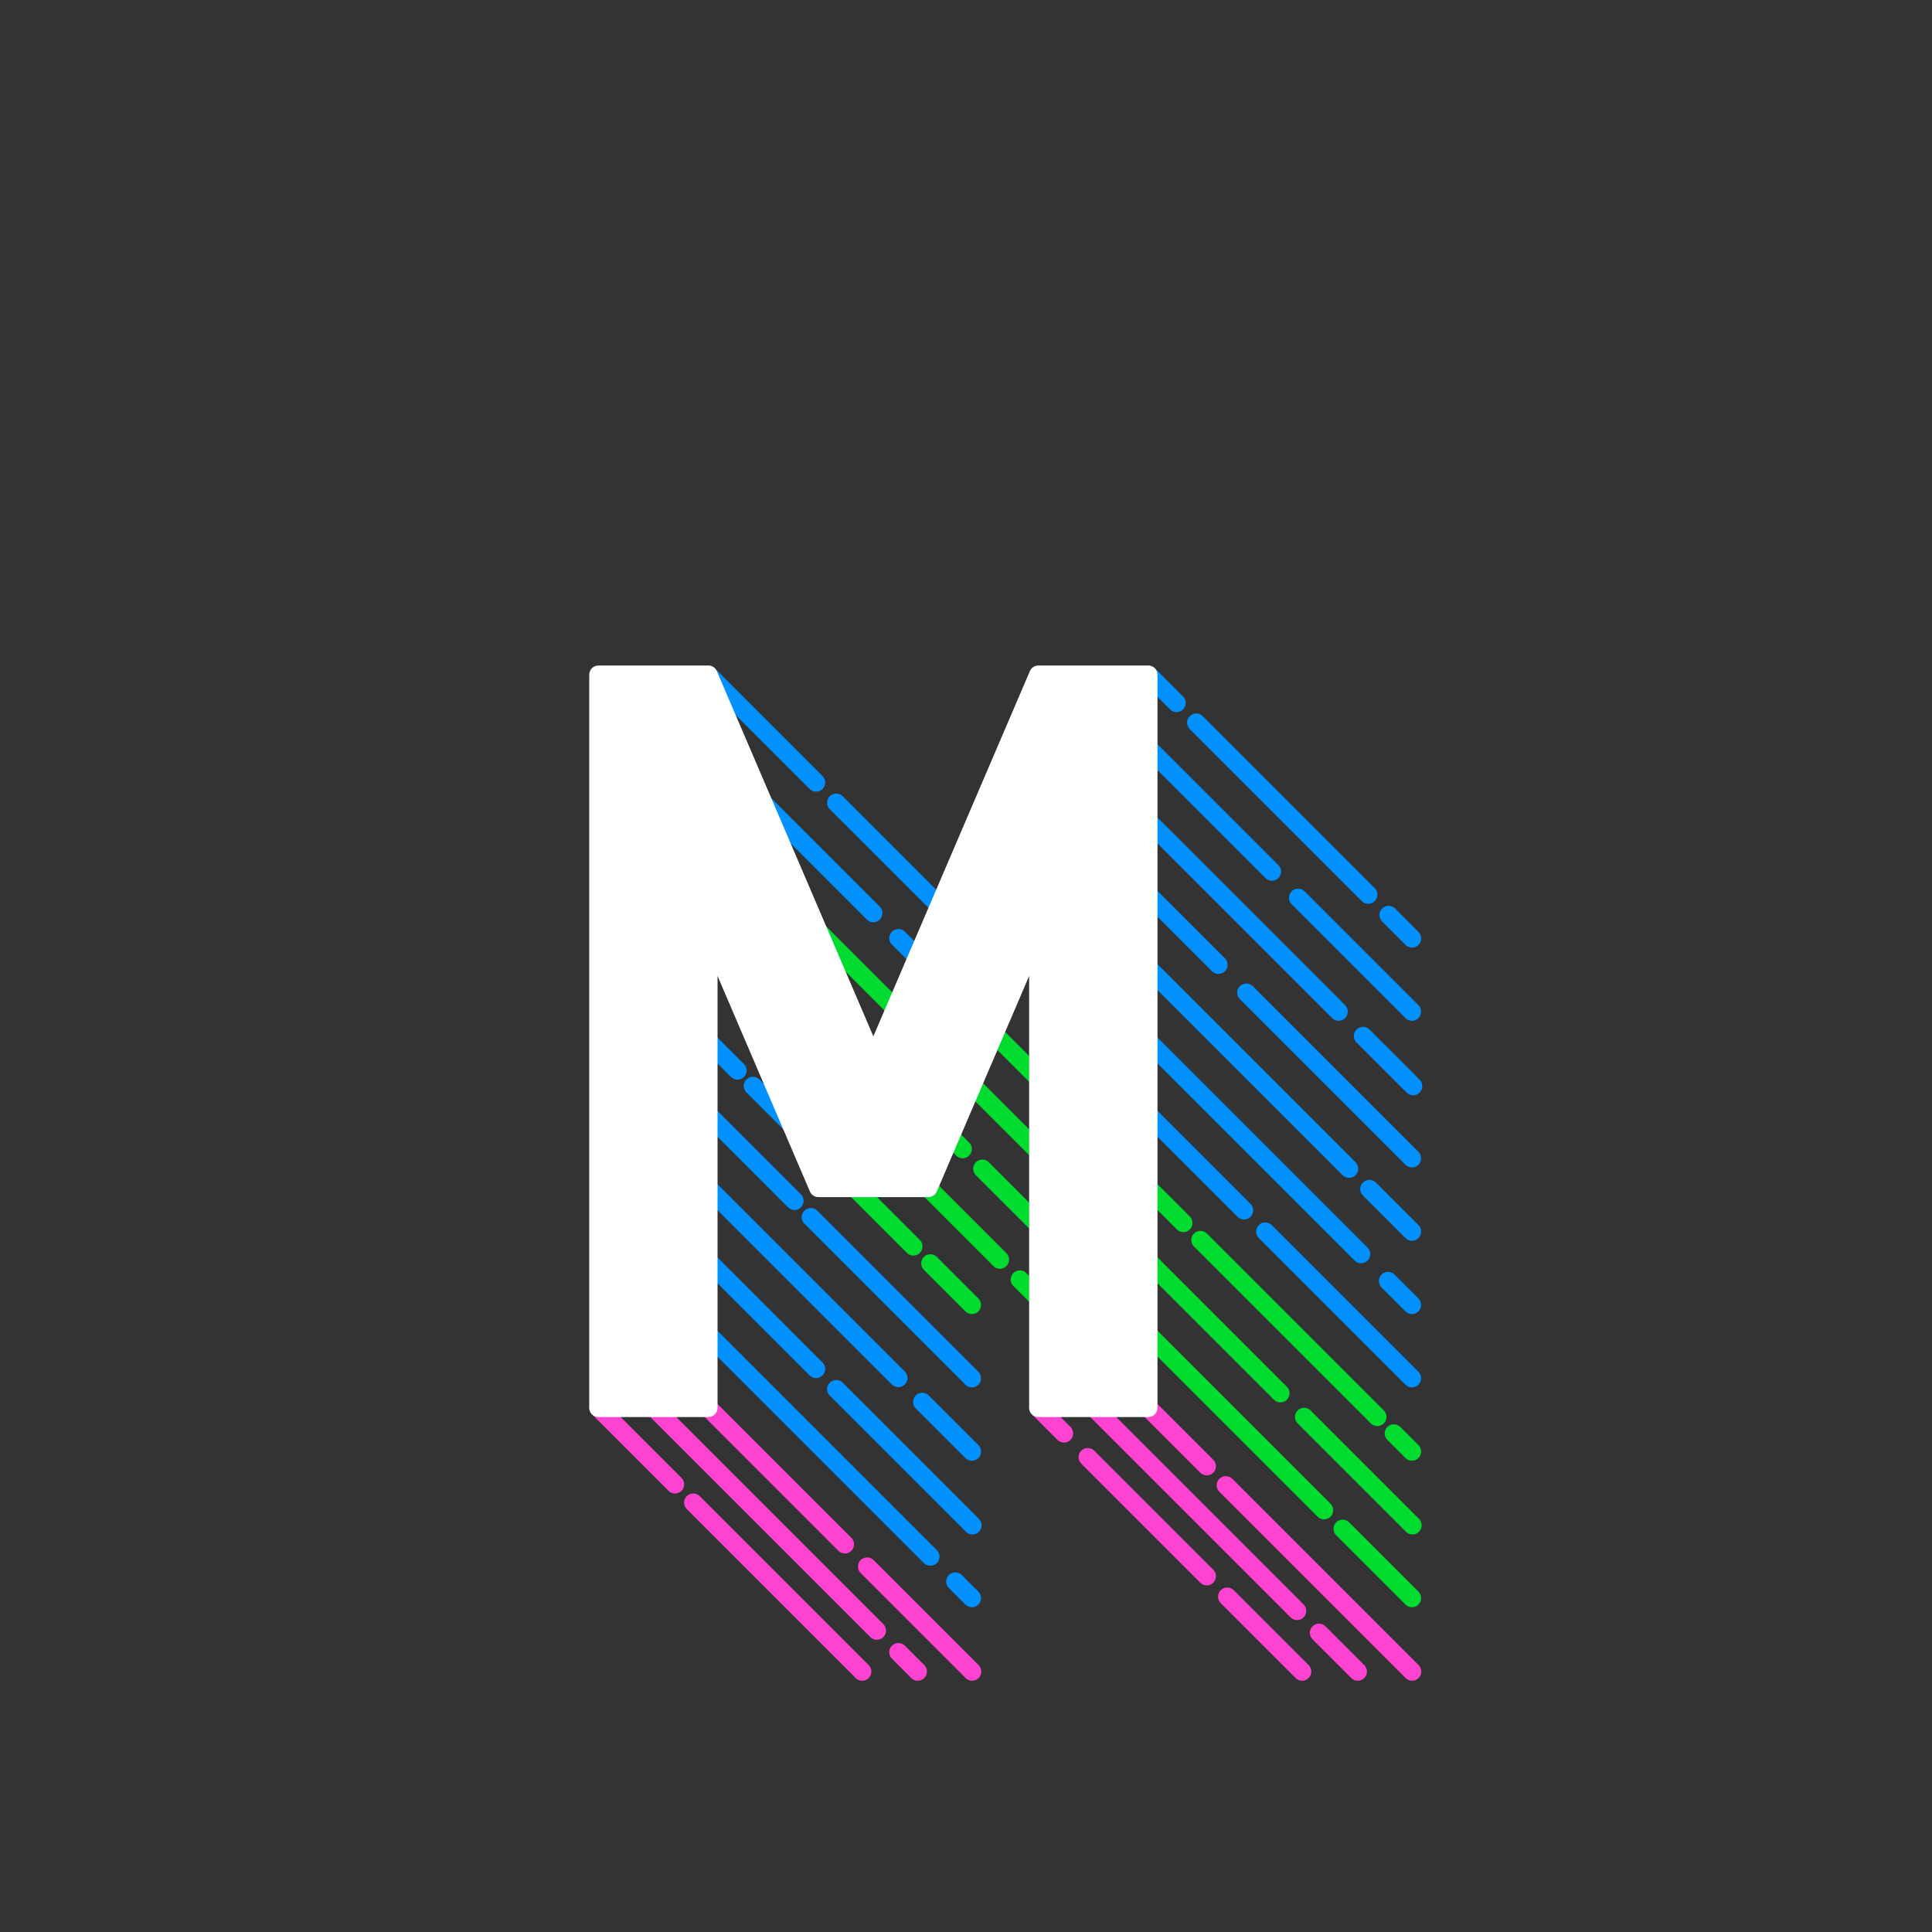 <?xml version="1.0" encoding="utf-8"?>
<!-- Generator: Adobe Illustrator 27.5.0, SVG Export Plug-In . SVG Version: 6.00 Build 0)  -->
<svg version="1.1" xmlns="http://www.w3.org/2000/svg" xmlns:xlink="http://www.w3.org/1999/xlink" width="100px"
    height="100px" viewBox="195 100 100 100">

    <rect x="195" y="100" width="100" height="100" fill="#333333" stroke="none"/>

    <g>
        <path style="fill:#0091FF;"
            d="M246.672,150.41c-0.121,0-0.243-0.046-0.335-0.139l-8.388-8.387c-0.185-0.185-0.185-0.486,0-0.671
        c0.185-0.185,0.486-0.185,0.671,0l8.388,8.388c0.185,0.185,0.185,0.486,0,0.671C246.915,150.364,246.794,150.41,246.672,150.41z" />
        <path style="fill:#0091FF;" d="M237.239,140.977c-0.121,0-0.243-0.046-0.335-0.139l-5.581-5.582
        c-0.185-0.185-0.185-0.486,0-0.671c0.185-0.185,0.486-0.185,0.671,0l5.581,5.581c0.185,0.185,0.185,0.486,0,0.671
        C237.482,140.93,237.361,140.977,237.239,140.977z" />
        <path style="fill:#00DB2F;"
            d="M250.437,157.97c-0.121,0-0.243-0.046-0.335-0.139l-5.68-5.68c-0.185-0.185-0.185-0.486,0-0.671
        c0.185-0.185,0.486-0.185,0.671,0l5.68,5.68c0.185,0.185,0.185,0.486,0,0.671C250.68,157.924,250.559,157.97,250.437,157.97z" />
        <path style="fill:#0091FF;" d="M243.667,151.199c-0.121,0-0.243-0.046-0.335-0.139l-2.166-2.166
        c-0.185-0.185-0.185-0.486,0-0.671c0.185-0.185,0.485-0.185,0.671,0l2.166,2.166c0.185,0.185,0.185,0.486,0,0.671
        C243.909,151.153,243.788,151.199,243.667,151.199z" />
        <path style="fill:#0091FF;" d="M240.204,147.737c-0.121,0-0.243-0.046-0.336-0.139l-8.546-8.546
        c-0.185-0.185-0.185-0.486,0-0.671c0.185-0.185,0.486-0.185,0.671,0l8.546,8.546c0.185,0.185,0.185,0.486,0,0.671
        C240.447,147.69,240.325,147.737,240.204,147.737z" />
        <path style="fill:#00DB2F;" d="M251.301,162.629c-0.121,0-0.243-0.046-0.335-0.139l-7.334-7.334
        c-0.185-0.185-0.185-0.485,0-0.671c0.185-0.185,0.485-0.185,0.671,0l7.334,7.334c0.185,0.185,0.185,0.486,0,0.671
        C251.544,162.583,251.423,162.629,251.301,162.629z" />
        <path style="fill:#00DB2F;" d="M242.276,153.604c-0.121,0-0.243-0.046-0.335-0.139l-10.618-10.618
        c-0.185-0.185-0.185-0.486,0-0.671c0.185-0.185,0.486-0.185,0.671,0l10.618,10.618c0.185,0.185,0.185,0.486,0,0.671
        C242.519,153.557,242.397,153.604,242.276,153.604z" />
        <path style="fill:#00DB2F;" d="M249.864,164.987c-0.121,0-0.243-0.046-0.335-0.139l-4.021-4.021
        c-0.185-0.185-0.185-0.486,0-0.671s0.486-0.185,0.671,0l4.021,4.021c0.185,0.185,0.185,0.486,0,0.671
        C250.107,164.941,249.985,164.987,249.864,164.987z" />
        <path style="fill:#00DB2F;" d="M244.829,159.952c-0.121,0-0.243-0.046-0.335-0.139l-13.172-13.172
        c-0.185-0.185-0.185-0.486,0-0.671c0.185-0.185,0.486-0.185,0.671,0l13.172,13.171c0.185,0.185,0.185,0.486,0,0.671
        C245.072,159.906,244.951,159.952,244.829,159.952z" />
        <path style="fill:#00DB2F;" d="M249.438,168.356c-0.121,0-0.243-0.046-0.335-0.139l-1.653-1.654
        c-0.185-0.185-0.185-0.486,0-0.671c0.185-0.185,0.486-0.185,0.671,0l1.653,1.653c0.185,0.185,0.185,0.486,0,0.671
        C249.681,168.31,249.559,168.356,249.438,168.356z" />
        <path style="fill:#00DB2F;"
            d="M246.755,165.673c-0.121,0-0.243-0.046-0.335-0.139l-7.31-7.31c-0.185-0.185-0.185-0.485,0-0.671
        c0.185-0.185,0.486-0.185,0.671,0l7.31,7.31c0.185,0.185,0.185,0.486,0,0.671C246.998,165.627,246.877,165.673,246.755,165.673z" />
        <path style="fill:#00DB2F;"
            d="M245.304,168.017c-0.121,0-0.243-0.046-0.335-0.139l-2.15-2.15c-0.185-0.185-0.185-0.485,0-0.671
        c0.185-0.185,0.485-0.185,0.671,0l2.15,2.15c0.185,0.185,0.185,0.486,0,0.671C245.547,167.971,245.425,168.017,245.304,168.017z" />
        <path style="fill:#00DB2F;" d="M242.276,164.989c-0.121,0-0.243-0.046-0.335-0.139l-3.781-3.781
        c-0.185-0.185-0.185-0.486,0-0.671c0.185-0.185,0.486-0.185,0.671,0l3.781,3.781c0.185,0.185,0.185,0.486,0,0.671
        C242.519,164.943,242.397,164.989,242.276,164.989z" />
        <path style="fill:#0091FF;"
            d="M237.239,159.952c-0.121,0-0.243-0.046-0.335-0.139l-3.27-3.27c-0.185-0.185-0.185-0.486,0-0.671
        c0.185-0.185,0.486-0.185,0.671,0l3.27,3.27c0.185,0.185,0.185,0.486,0,0.671C237.482,159.906,237.361,159.952,237.239,159.952z" />
        <path style="fill:#0091FF;" d="M233.171,155.884c-0.121,0-0.243-0.046-0.335-0.139l-1.513-1.513
        c-0.185-0.185-0.185-0.485,0-0.671s0.486-0.185,0.671,0l1.513,1.513c0.185,0.185,0.185,0.486,0,0.671
        C233.414,155.837,233.292,155.884,233.171,155.884z" />
        <path style="fill:#0091FF;" d="M245.304,171.812c-0.121,0-0.243-0.046-0.335-0.139l-8.337-8.337
        c-0.185-0.185-0.185-0.486,0-0.671s0.485-0.185,0.671,0l8.337,8.337c0.185,0.185,0.185,0.486,0,0.671
        C245.547,171.766,245.425,171.812,245.304,171.812z" />
        <path style="fill:#0091FF;" d="M236.121,162.629c-0.121,0-0.243-0.046-0.335-0.139l-4.463-4.463
        c-0.185-0.185-0.185-0.486,0-0.671c0.185-0.185,0.486-0.185,0.671,0l4.463,4.463c0.185,0.185,0.185,0.486,0,0.671
        C236.364,162.583,236.242,162.629,236.121,162.629z" />
        <path style="fill:#0091FF;"
            d="M245.304,175.607c-0.121,0-0.243-0.046-0.335-0.139l-2.57-2.57c-0.185-0.185-0.185-0.486,0-0.671
        c0.185-0.185,0.486-0.185,0.671,0l2.57,2.57c0.185,0.185,0.185,0.486,0,0.671C245.547,175.561,245.425,175.607,245.304,175.607z" />
        <path style="fill:#0091FF;" d="M241.495,171.798c-0.121,0-0.243-0.046-0.335-0.139l-9.837-9.837
        c-0.185-0.185-0.185-0.486,0-0.671s0.486-0.185,0.671,0l9.837,9.837c0.185,0.185,0.185,0.486,0,0.671
        C241.738,171.752,241.616,171.798,241.495,171.798z" />
        <path style="fill:#0091FF;" d="M245.332,179.424c-0.121,0-0.243-0.046-0.335-0.139l-7.047-7.047
        c-0.185-0.185-0.185-0.486,0-0.671c0.185-0.185,0.486-0.185,0.671,0l7.047,7.047c0.185,0.185,0.185,0.486,0,0.671
        C245.575,179.378,245.454,179.424,245.332,179.424z" />
        <path style="fill:#0091FF;" d="M237.239,171.331c-0.121,0-0.243-0.046-0.335-0.139l-5.581-5.581
        c-0.185-0.185-0.185-0.486,0-0.671c0.185-0.185,0.486-0.185,0.671,0l5.581,5.582c0.185,0.185,0.185,0.485,0,0.671
        C237.482,171.285,237.361,171.331,237.239,171.331z" />
        <path style="fill:#0091FF;" d="M245.304,183.191c-0.121,0-0.243-0.046-0.335-0.139l-0.857-0.857
        c-0.185-0.185-0.185-0.486,0-0.671c0.185-0.185,0.486-0.185,0.671,0l0.857,0.857c0.185,0.185,0.185,0.486,0,0.671
        C245.547,183.145,245.425,183.191,245.304,183.191z" />
        <path style="fill:#0091FF;" d="M243.154,181.042c-0.121,0-0.243-0.046-0.335-0.139l-11.497-11.497
        c-0.185-0.185-0.185-0.486,0-0.671s0.486-0.185,0.671,0l11.497,11.497c0.185,0.185,0.185,0.486,0,0.671
        C243.397,180.995,243.276,181.042,243.154,181.042z" />
        <path style="fill:#FF43D1;" d="M245.317,186.995c-0.121,0-0.243-0.046-0.335-0.139l-5.435-5.435
        c-0.185-0.185-0.185-0.486,0-0.671c0.185-0.185,0.485-0.185,0.671,0l5.435,5.435c0.185,0.185,0.185,0.486,0,0.671
        C245.559,186.948,245.438,186.995,245.317,186.995z" />
        <path style="fill:#FF43D1;" d="M238.731,180.409c-0.121,0-0.243-0.046-0.335-0.139l-7.069-7.069
        c-0.185-0.185-0.185-0.485,0-0.671s0.486-0.185,0.671,0l7.069,7.069c0.185,0.185,0.185,0.486,0,0.671
        C238.974,180.363,238.853,180.409,238.731,180.409z" />
        <path style="fill:#FF43D1;" d="M239.627,186.995c-0.121,0-0.243-0.046-0.335-0.139l-8.744-8.744
        c-0.185-0.185-0.185-0.485,0-0.671s0.486-0.185,0.671,0l8.744,8.744c0.185,0.185,0.185,0.486,0,0.671
        C239.87,186.948,239.748,186.995,239.627,186.995z" />
        <path style="fill:#FF43D1;" d="M229.937,177.304c-0.121,0-0.243-0.046-0.335-0.139l-3.964-3.964
        c-0.185-0.185-0.185-0.485,0-0.671s0.486-0.185,0.671,0l3.964,3.964c0.185,0.185,0.185,0.486,0,0.671
        C230.18,177.258,230.058,177.304,229.937,177.304z" />
        <path style="fill:#FF43D1;" d="M242.504,186.995c-0.121,0-0.243-0.046-0.335-0.139l-1.004-1.004
        c-0.185-0.185-0.185-0.485,0-0.671s0.485-0.185,0.671,0l1.004,1.004c0.185,0.185,0.185,0.486,0,0.671
        C242.747,186.948,242.626,186.995,242.504,186.995z" />
        <path style="fill:#FF43D1;" d="M240.386,184.876c-0.121,0-0.243-0.046-0.335-0.139l-11.536-11.536
        c-0.185-0.185-0.185-0.485,0-0.671c0.185-0.185,0.486-0.185,0.671,0l11.536,11.535c0.185,0.185,0.185,0.486,0,0.671
        C240.628,184.829,240.507,184.876,240.386,184.876z" />
        <g>
            <path style="fill:#FF43D1;" d="M262.398,186.995c-0.121,0-0.243-0.046-0.335-0.139l-3.877-3.877
            c-0.185-0.185-0.185-0.486,0-0.671c0.185-0.185,0.486-0.185,0.671,0l3.877,3.877c0.185,0.185,0.185,0.486,0,0.671
            C262.641,186.948,262.52,186.995,262.398,186.995z" />
            <path style="fill:#FF43D1;" d="M257.462,182.059c-0.121,0-0.243-0.046-0.335-0.139l-6.161-6.161
            c-0.185-0.185-0.185-0.486,0-0.671c0.185-0.185,0.486-0.185,0.671,0l6.161,6.161c0.185,0.185,0.185,0.486,0,0.671
            C257.705,182.012,257.584,182.059,257.462,182.059z" />
            <path style="fill:#FF43D1;" d="M250.072,174.669c-0.121,0-0.243-0.046-0.335-0.139l-1.329-1.329
            c-0.185-0.185-0.185-0.485,0-0.671s0.486-0.185,0.671,0l1.329,1.329c0.185,0.185,0.185,0.486,0,0.671
            C250.315,174.622,250.194,174.669,250.072,174.669z" />
            <path style="fill:#FF43D1;" d="M265.276,186.995c-0.121,0-0.243-0.046-0.335-0.139l-2.006-2.006
            c-0.185-0.185-0.185-0.486,0-0.671c0.185-0.185,0.486-0.185,0.671,0l2.006,2.006c0.185,0.185,0.185,0.486,0,0.671
            C265.518,186.948,265.397,186.995,265.276,186.995z" />
            <path style="fill:#FF43D1;" d="M262.136,183.855c-0.121,0-0.243-0.046-0.335-0.139l-10.515-10.515
            c-0.185-0.185-0.185-0.485,0-0.671s0.486-0.185,0.671,0l10.515,10.515c0.185,0.185,0.185,0.486,0,0.671
            C262.379,183.808,262.257,183.855,262.136,183.855z" />
            <g>
                <path style="fill:#0091FF;" d="M268.087,149.047c-0.121,0-0.243-0.046-0.335-0.139l-1.214-1.214
                c-0.185-0.185-0.185-0.486,0-0.671c0.185-0.185,0.486-0.185,0.671,0l1.214,1.214c0.185,0.185,0.185,0.486,0,0.671
                C268.33,149.001,268.209,149.047,268.087,149.047z" />
                <path style="fill:#0091FF;" d="M265.821,146.781c-0.121,0-0.243-0.046-0.335-0.139l-8.904-8.904
                c-0.185-0.185-0.185-0.486,0-0.671c0.185-0.185,0.486-0.185,0.671,0l8.904,8.904c0.185,0.185,0.185,0.486,0,0.671
                C266.064,146.734,265.942,146.781,265.821,146.781z" />
                <path style="fill:#0091FF;" d="M255.899,136.859c-0.121,0-0.243-0.046-0.335-0.139l-1.464-1.464
                c-0.185-0.185-0.185-0.486,0-0.671c0.185-0.185,0.485-0.185,0.671,0l1.464,1.464c0.185,0.185,0.185,0.486,0,0.671
                C256.142,136.813,256.021,136.859,255.899,136.859z" />
                <path style="fill:#0091FF;" d="M268.082,152.837c-0.121,0-0.243-0.046-0.335-0.139l-5.892-5.892
                c-0.185-0.185-0.185-0.486,0-0.671c0.185-0.185,0.486-0.185,0.671,0l5.892,5.892c0.185,0.185,0.185,0.486,0,0.671
                C268.325,152.79,268.203,152.837,268.082,152.837z" />
                <path style="fill:#0091FF;" d="M260.833,145.588c-0.121,0-0.243-0.046-0.335-0.139l-6.397-6.397
                c-0.185-0.185-0.185-0.486,0-0.671c0.185-0.185,0.485-0.185,0.671,0l6.397,6.397c0.185,0.185,0.185,0.486,0,0.671
                C261.076,145.542,260.954,145.588,260.833,145.588z" />
                <path style="fill:#0091FF;" d="M268.143,156.693c-0.121,0-0.243-0.046-0.335-0.139l-2.595-2.595
                c-0.185-0.185-0.185-0.485,0-0.671c0.185-0.185,0.486-0.185,0.671,0l2.595,2.595c0.185,0.185,0.185,0.486,0,0.671
                C268.386,156.647,268.265,156.693,268.143,156.693z" />
                <path style="fill:#0091FF;" d="M264.287,152.837c-0.121,0-0.243-0.046-0.335-0.139l-9.851-9.851
                c-0.185-0.185-0.185-0.486,0-0.671c0.185-0.185,0.485-0.185,0.671,0l9.851,9.851c0.185,0.185,0.185,0.486,0,0.671
                C264.529,152.79,264.408,152.837,264.287,152.837z" />
                <path style="fill:#0091FF;" d="M268.082,160.427c-0.121,0-0.243-0.046-0.335-0.139l-8.573-8.573
                c-0.185-0.185-0.185-0.486,0-0.671c0.185-0.185,0.485-0.185,0.671,0l8.573,8.573c0.185,0.185,0.185,0.485,0,0.671
                C268.325,160.38,268.203,160.427,268.082,160.427z" />
                <path style="fill:#0091FF;" d="M258.065,150.41c-0.121,0-0.243-0.046-0.335-0.139l-3.629-3.629
                c-0.185-0.185-0.185-0.486,0-0.671c0.185-0.185,0.485-0.185,0.671,0l3.629,3.629c0.185,0.185,0.185,0.486,0,0.671
                C258.308,150.364,258.186,150.41,258.065,150.41z" />
                <path style="fill:#0091FF;" d="M268.082,164.222c-0.121,0-0.243-0.046-0.335-0.139l-2.203-2.204
                c-0.185-0.185-0.185-0.485,0-0.671s0.486-0.185,0.671,0l2.204,2.203c0.185,0.185,0.185,0.486,0,0.671
                C268.325,164.176,268.203,164.222,268.082,164.222z" />
                <path style="fill:#0091FF;" d="M264.826,160.966c-0.121,0-0.243-0.046-0.335-0.139l-10.39-10.39
                c-0.185-0.185-0.185-0.486,0-0.671c0.185-0.185,0.485-0.185,0.671,0l10.39,10.39c0.185,0.185,0.185,0.486,0,0.671
                C265.068,160.919,264.947,160.966,264.826,160.966z" />
                <path style="fill:#0091FF;" d="M268.082,168.017c-0.121,0-0.243-0.046-0.335-0.139l-1.236-1.236
                c-0.185-0.185-0.185-0.486,0-0.671c0.185-0.185,0.486-0.185,0.671,0l1.236,1.236c0.185,0.185,0.185,0.486,0,0.671
                C268.325,167.971,268.203,168.017,268.082,168.017z" />
                <path style="fill:#0091FF;" d="M265.452,165.387c-0.121,0-0.243-0.046-0.335-0.139L254.1,154.232
                c-0.185-0.185-0.185-0.485,0-0.671c0.185-0.185,0.485-0.185,0.671,0l11.016,11.016c0.185,0.185,0.185,0.486,0,0.671
                C265.694,165.341,265.573,165.387,265.452,165.387z" />
                <path style="fill:#0091FF;" d="M268.082,171.812c-0.121,0-0.243-0.046-0.335-0.139l-7.59-7.59
                c-0.185-0.185-0.185-0.486,0-0.671c0.185-0.185,0.486-0.185,0.671,0l7.59,7.59c0.185,0.185,0.185,0.486,0,0.671
                C268.325,171.766,268.203,171.812,268.082,171.812z" />
                <path style="fill:#0091FF;" d="M259.39,163.12c-0.121,0-0.243-0.046-0.335-0.139l-4.954-4.954
                c-0.185-0.185-0.185-0.486,0-0.671c0.185-0.185,0.485-0.185,0.671,0l4.954,4.954c0.185,0.185,0.185,0.486,0,0.671
                C259.633,163.074,259.511,163.12,259.39,163.12z" />
                <path style="fill:#00DB2F;" d="M268.082,175.607c-0.121,0-0.243-0.046-0.335-0.139l-0.938-0.938
                c-0.185-0.185-0.185-0.485,0-0.671c0.185-0.185,0.486-0.185,0.671,0l0.938,0.938c0.185,0.185,0.185,0.486,0,0.671
                C268.325,175.561,268.203,175.607,268.082,175.607z" />
                <path style="fill:#00DB2F;" d="M266.29,173.815c-0.121,0-0.243-0.046-0.335-0.139l-9.157-9.157
                c-0.185-0.185-0.185-0.486,0-0.671s0.486-0.185,0.671,0l9.157,9.157c0.185,0.185,0.185,0.485,0,0.671
                C266.532,173.768,266.411,173.815,266.29,173.815z" />
                <path style="fill:#00DB2F;" d="M256.25,163.776c-0.121,0-0.243-0.046-0.335-0.139l-1.815-1.815
                c-0.185-0.185-0.185-0.486,0-0.671c0.185-0.185,0.485-0.185,0.671,0l1.815,1.815c0.185,0.185,0.185,0.486,0,0.671
                C256.493,163.729,256.372,163.776,256.25,163.776z" />
                <path style="fill:#00DB2F;"
                    d="M268.11,179.424c-0.121,0-0.243-0.046-0.335-0.139l-5.61-5.61c-0.185-0.185-0.185-0.486,0-0.671
                s0.486-0.185,0.671,0l5.61,5.61c0.185,0.185,0.185,0.486,0,0.671C268.353,179.378,268.232,179.424,268.11,179.424z" />
                <path style="fill:#00DB2F;" d="M261.273,172.587c-0.121,0-0.243-0.046-0.335-0.139l-6.837-6.837
                c-0.185-0.185-0.185-0.486,0-0.671c0.185-0.185,0.485-0.185,0.671,0l6.837,6.837c0.185,0.185,0.185,0.485,0,0.671
                C261.516,172.541,261.394,172.587,261.273,172.587z" />
                <path style="fill:#00DB2F;" d="M268.082,183.191c-0.121,0-0.243-0.046-0.335-0.139l-3.586-3.586
                c-0.185-0.185-0.185-0.485,0-0.671s0.486-0.185,0.671,0l3.586,3.586c0.185,0.185,0.185,0.486,0,0.671
                C268.325,183.145,268.203,183.191,268.082,183.191z" />
                <path style="fill:#00DB2F;" d="M263.533,178.642c-0.121,0-0.243-0.046-0.335-0.139l-9.097-9.097
                c-0.185-0.185-0.185-0.486,0-0.671c0.185-0.185,0.485-0.185,0.671,0l9.097,9.097c0.185,0.185,0.185,0.486,0,0.671
                C263.776,178.596,263.654,178.642,263.533,178.642z" />
                <path style="fill:#FF43D1;" d="M268.09,186.995c-0.121,0-0.243-0.046-0.335-0.139l-9.642-9.642
                c-0.185-0.185-0.185-0.486,0-0.671c0.185-0.185,0.486-0.185,0.671,0l9.642,9.642c0.185,0.185,0.185,0.486,0,0.671
                C268.333,186.948,268.212,186.995,268.09,186.995z" />
                <path style="fill:#FF43D1;" d="M257.462,176.367c-0.121,0-0.243-0.046-0.335-0.139l-3.027-3.027
                c-0.185-0.185-0.185-0.485,0-0.671c0.185-0.185,0.485-0.185,0.671,0l3.027,3.027c0.185,0.185,0.185,0.486,0,0.671
                C257.705,176.32,257.584,176.367,257.462,176.367z" />
            </g>
        </g>
        <g>
            <polygon style="fill:#FFFFFF;" points="231.665,148.204 237.358,161.486 243.05,161.486 248.743,148.204 248.743,172.872 
            254.436,172.872 254.436,134.921 248.743,134.921 240.204,154.845 231.665,134.921 225.973,134.921 225.973,172.872 
            231.665,172.872 				" />
            <path style="fill:#FFFFFF;" d="M254.436,173.346h-5.693c-0.262,0-0.474-0.212-0.474-0.474v-22.357l-4.782,11.159
            c-0.075,0.174-0.246,0.288-0.436,0.288h-5.693c-0.19,0-0.361-0.113-0.436-0.288l-4.782-11.159v22.357
            c0,0.262-0.212,0.474-0.474,0.474h-5.693c-0.262,0-0.474-0.212-0.474-0.474v-37.951c0-0.262,0.212-0.474,0.474-0.474h5.693
            c0.19,0,0.361,0.113,0.436,0.288l8.103,18.907l8.103-18.907c0.075-0.174,0.246-0.288,0.436-0.288h5.693
            c0.262,0,0.474,0.212,0.474,0.474v37.951C254.91,173.134,254.698,173.346,254.436,173.346z M249.217,172.397h4.744v-37.002
            h-4.905l-8.416,19.637c-0.075,0.174-0.246,0.288-0.436,0.288c-0.19,0-0.361-0.113-0.436-0.288l-8.416-19.637h-4.905v37.002
            h4.744v-24.193c0-0.225,0.158-0.419,0.379-0.465c0.222-0.046,0.443,0.071,0.531,0.278l5.569,12.995h5.067l5.569-12.995
            c0.089-0.207,0.311-0.323,0.531-0.278c0.221,0.045,0.379,0.24,0.379,0.465V172.397z" />
        </g>
    </g>


</svg>